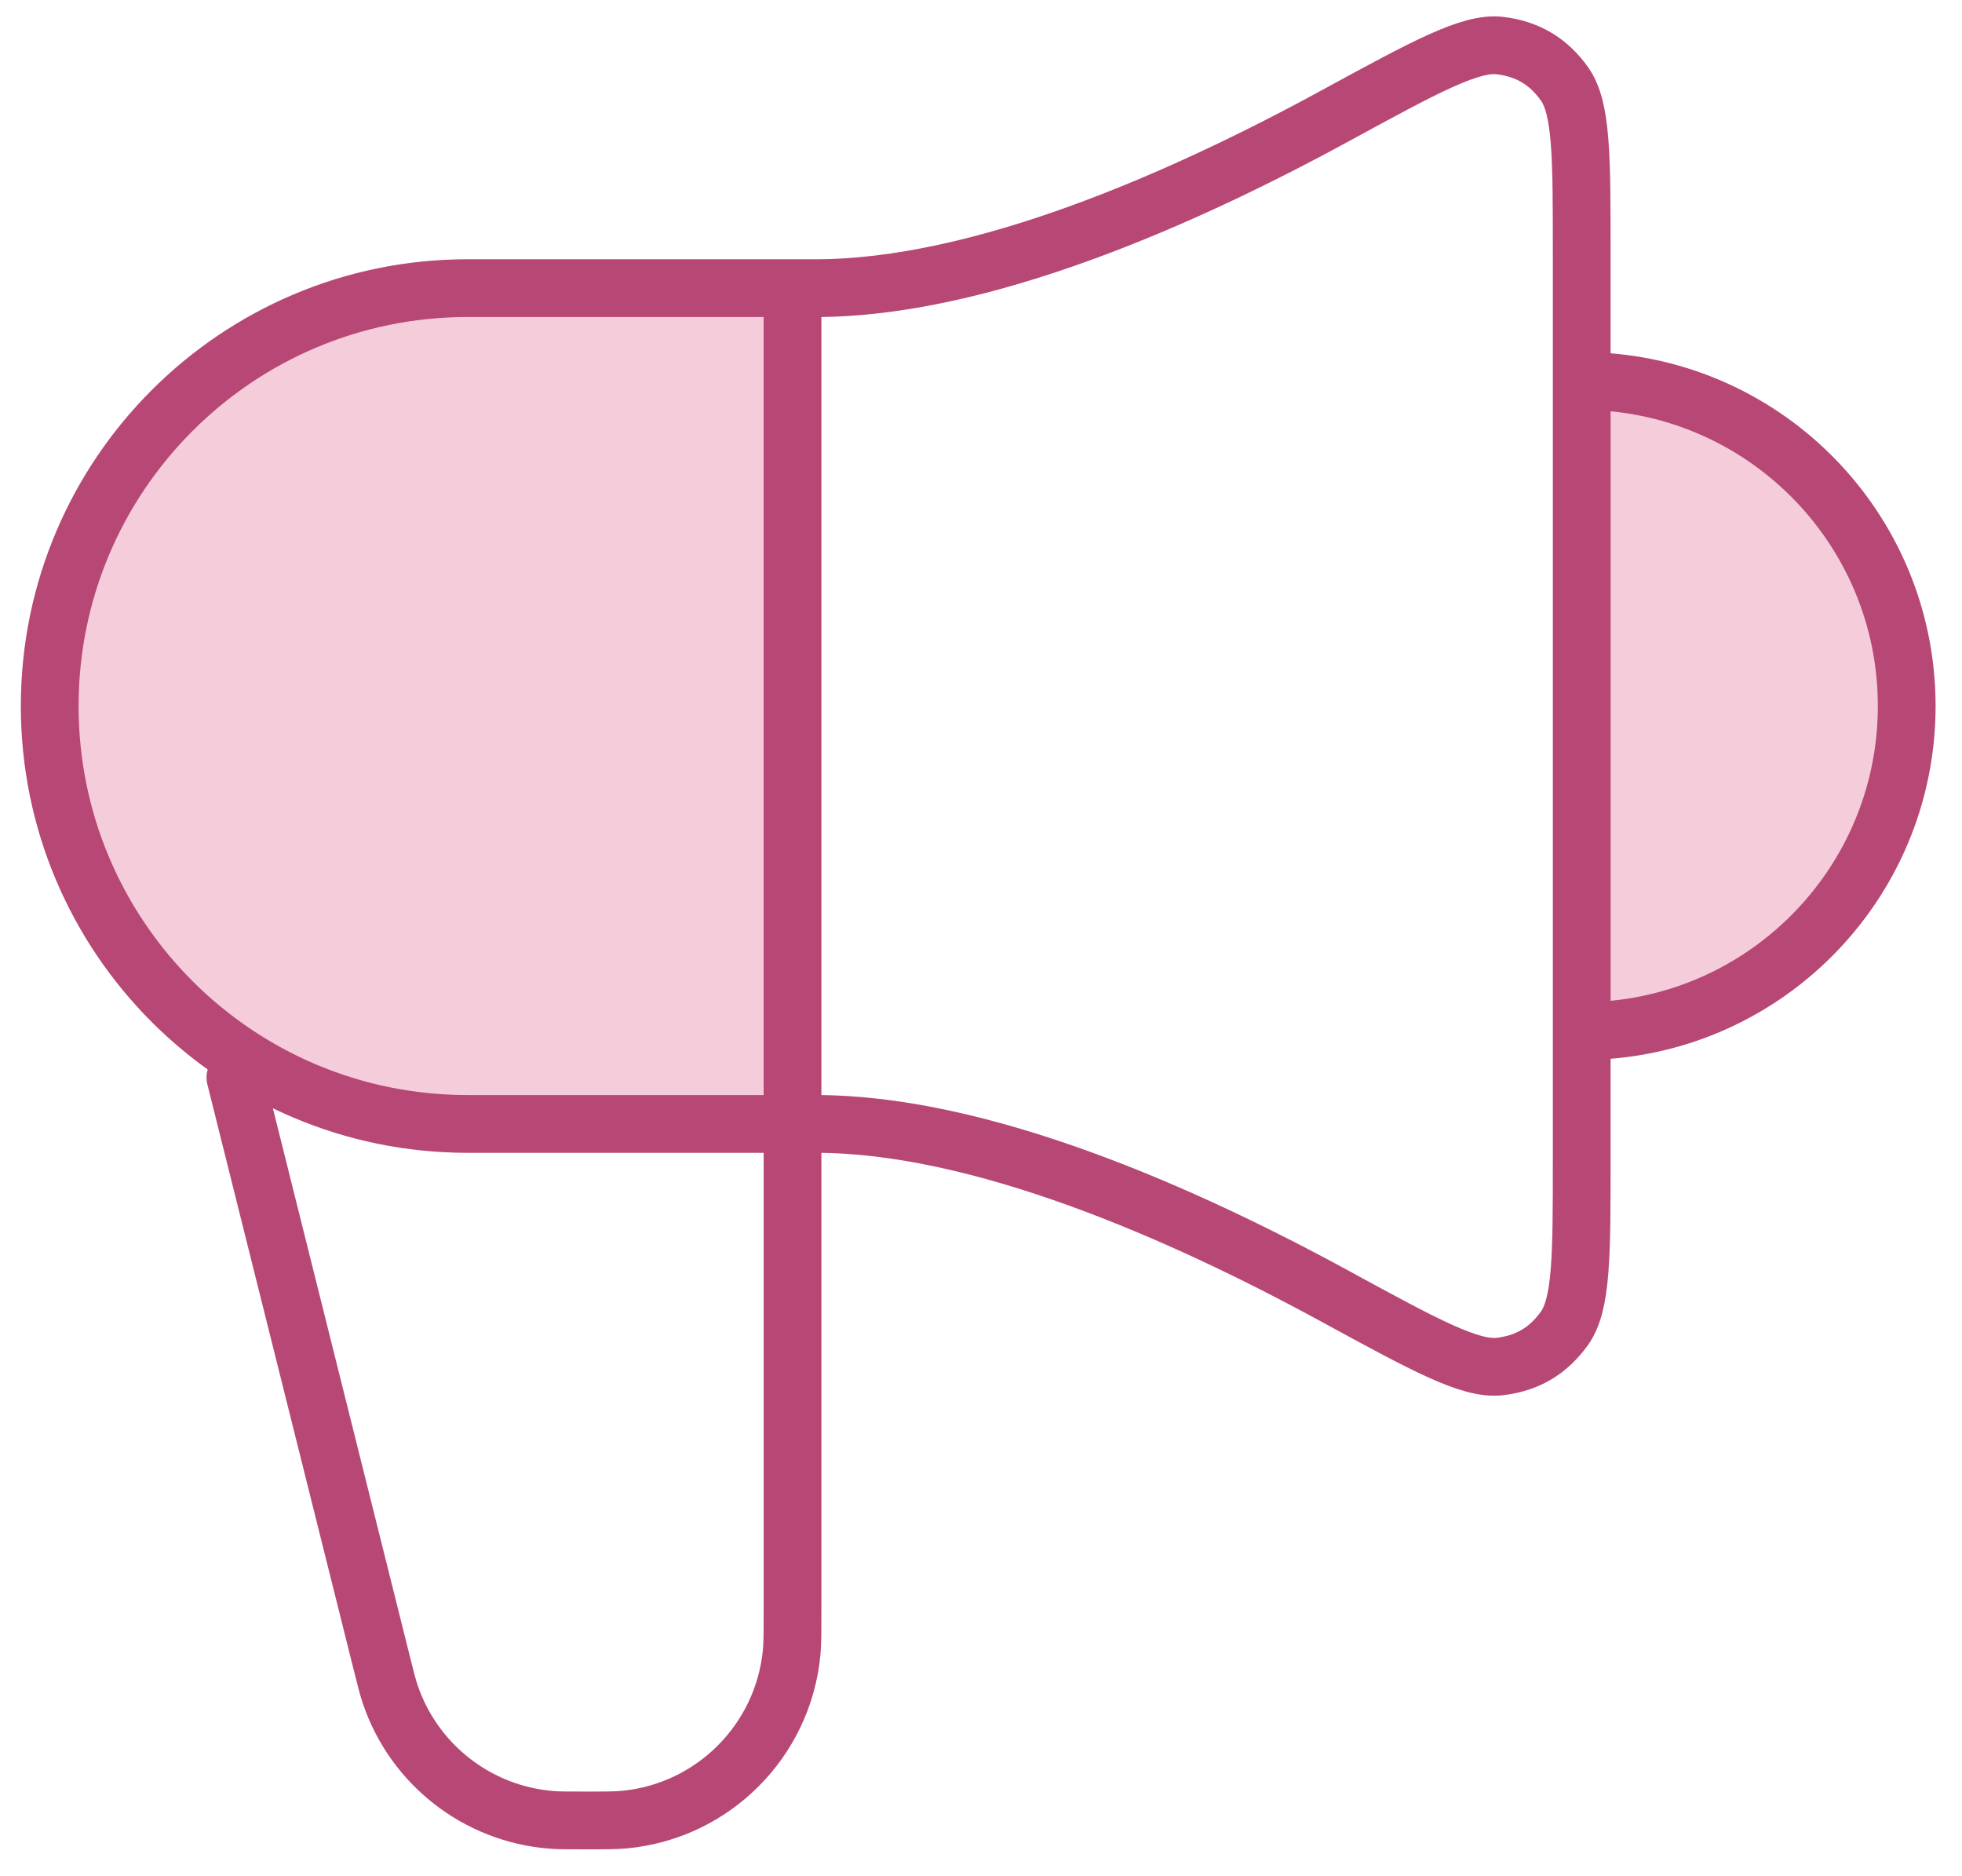 <svg width="68" height="65" viewBox="0 0 68 65" fill="none" xmlns="http://www.w3.org/2000/svg">
<g opacity="0.5">
<path d="M54.82 35.73C61.041 35.73 66.083 30.687 66.083 24.467C66.083 18.246 61.041 13.204 54.82 13.204V35.73Z" fill="#EC99B5"/>
<path d="M27.467 9.986H16.204C8.207 9.986 1.723 16.469 1.723 24.467C1.723 32.464 8.207 38.948 16.204 38.948H27.467L27.467 9.986Z" fill="#EC99B5"/>
</g>
<path d="M8.159 37.338L13.226 57.607C13.369 58.177 13.44 58.462 13.524 58.711C14.348 61.142 16.537 62.852 19.096 63.061C19.358 63.083 19.651 63.083 20.239 63.083C20.975 63.083 21.343 63.083 21.653 63.053C24.716 62.755 27.14 60.331 27.437 57.268C27.467 56.958 27.467 56.59 27.467 55.854V9.985M54.82 35.729C61.041 35.729 66.084 30.687 66.084 24.466C66.084 18.246 61.041 13.203 54.82 13.203M28.272 9.985H16.204C8.207 9.985 1.723 16.469 1.723 24.466C1.723 32.464 8.207 38.947 16.204 38.947H28.272C33.956 38.947 40.91 41.995 46.274 44.919C49.404 46.625 50.969 47.478 51.994 47.352C52.944 47.236 53.663 46.809 54.22 46.031C54.82 45.191 54.82 43.511 54.82 40.15V8.783C54.82 5.422 54.82 3.742 54.22 2.902C53.663 2.123 52.944 1.697 51.994 1.58C50.969 1.455 49.404 2.308 46.274 4.014C40.91 6.938 33.956 9.985 28.272 9.985Z" stroke="#E55992" stroke-width="2" stroke-linecap="round" stroke-linejoin="round"/>
<path d="M8.159 37.338L13.226 57.607C13.369 58.177 13.44 58.462 13.524 58.711C14.348 61.142 16.537 62.852 19.096 63.061C19.358 63.083 19.651 63.083 20.239 63.083C20.975 63.083 21.343 63.083 21.653 63.053C24.716 62.755 27.14 60.331 27.437 57.268C27.467 56.958 27.467 56.59 27.467 55.854V9.985M54.82 35.729C61.041 35.729 66.084 30.687 66.084 24.466C66.084 18.246 61.041 13.203 54.82 13.203M28.272 9.985H16.204C8.207 9.985 1.723 16.469 1.723 24.466C1.723 32.464 8.207 38.947 16.204 38.947H28.272C33.956 38.947 40.91 41.995 46.274 44.919C49.404 46.625 50.969 47.478 51.994 47.352C52.944 47.236 53.663 46.809 54.22 46.031C54.82 45.191 54.82 43.511 54.82 40.15V8.783C54.82 5.422 54.82 3.742 54.22 2.902C53.663 2.123 52.944 1.697 51.994 1.58C50.969 1.455 49.404 2.308 46.274 4.014C40.91 6.938 33.956 9.985 28.272 9.985Z" stroke="black" stroke-opacity="0.2" stroke-width="2" stroke-linecap="round" stroke-linejoin="round"/>
</svg>
